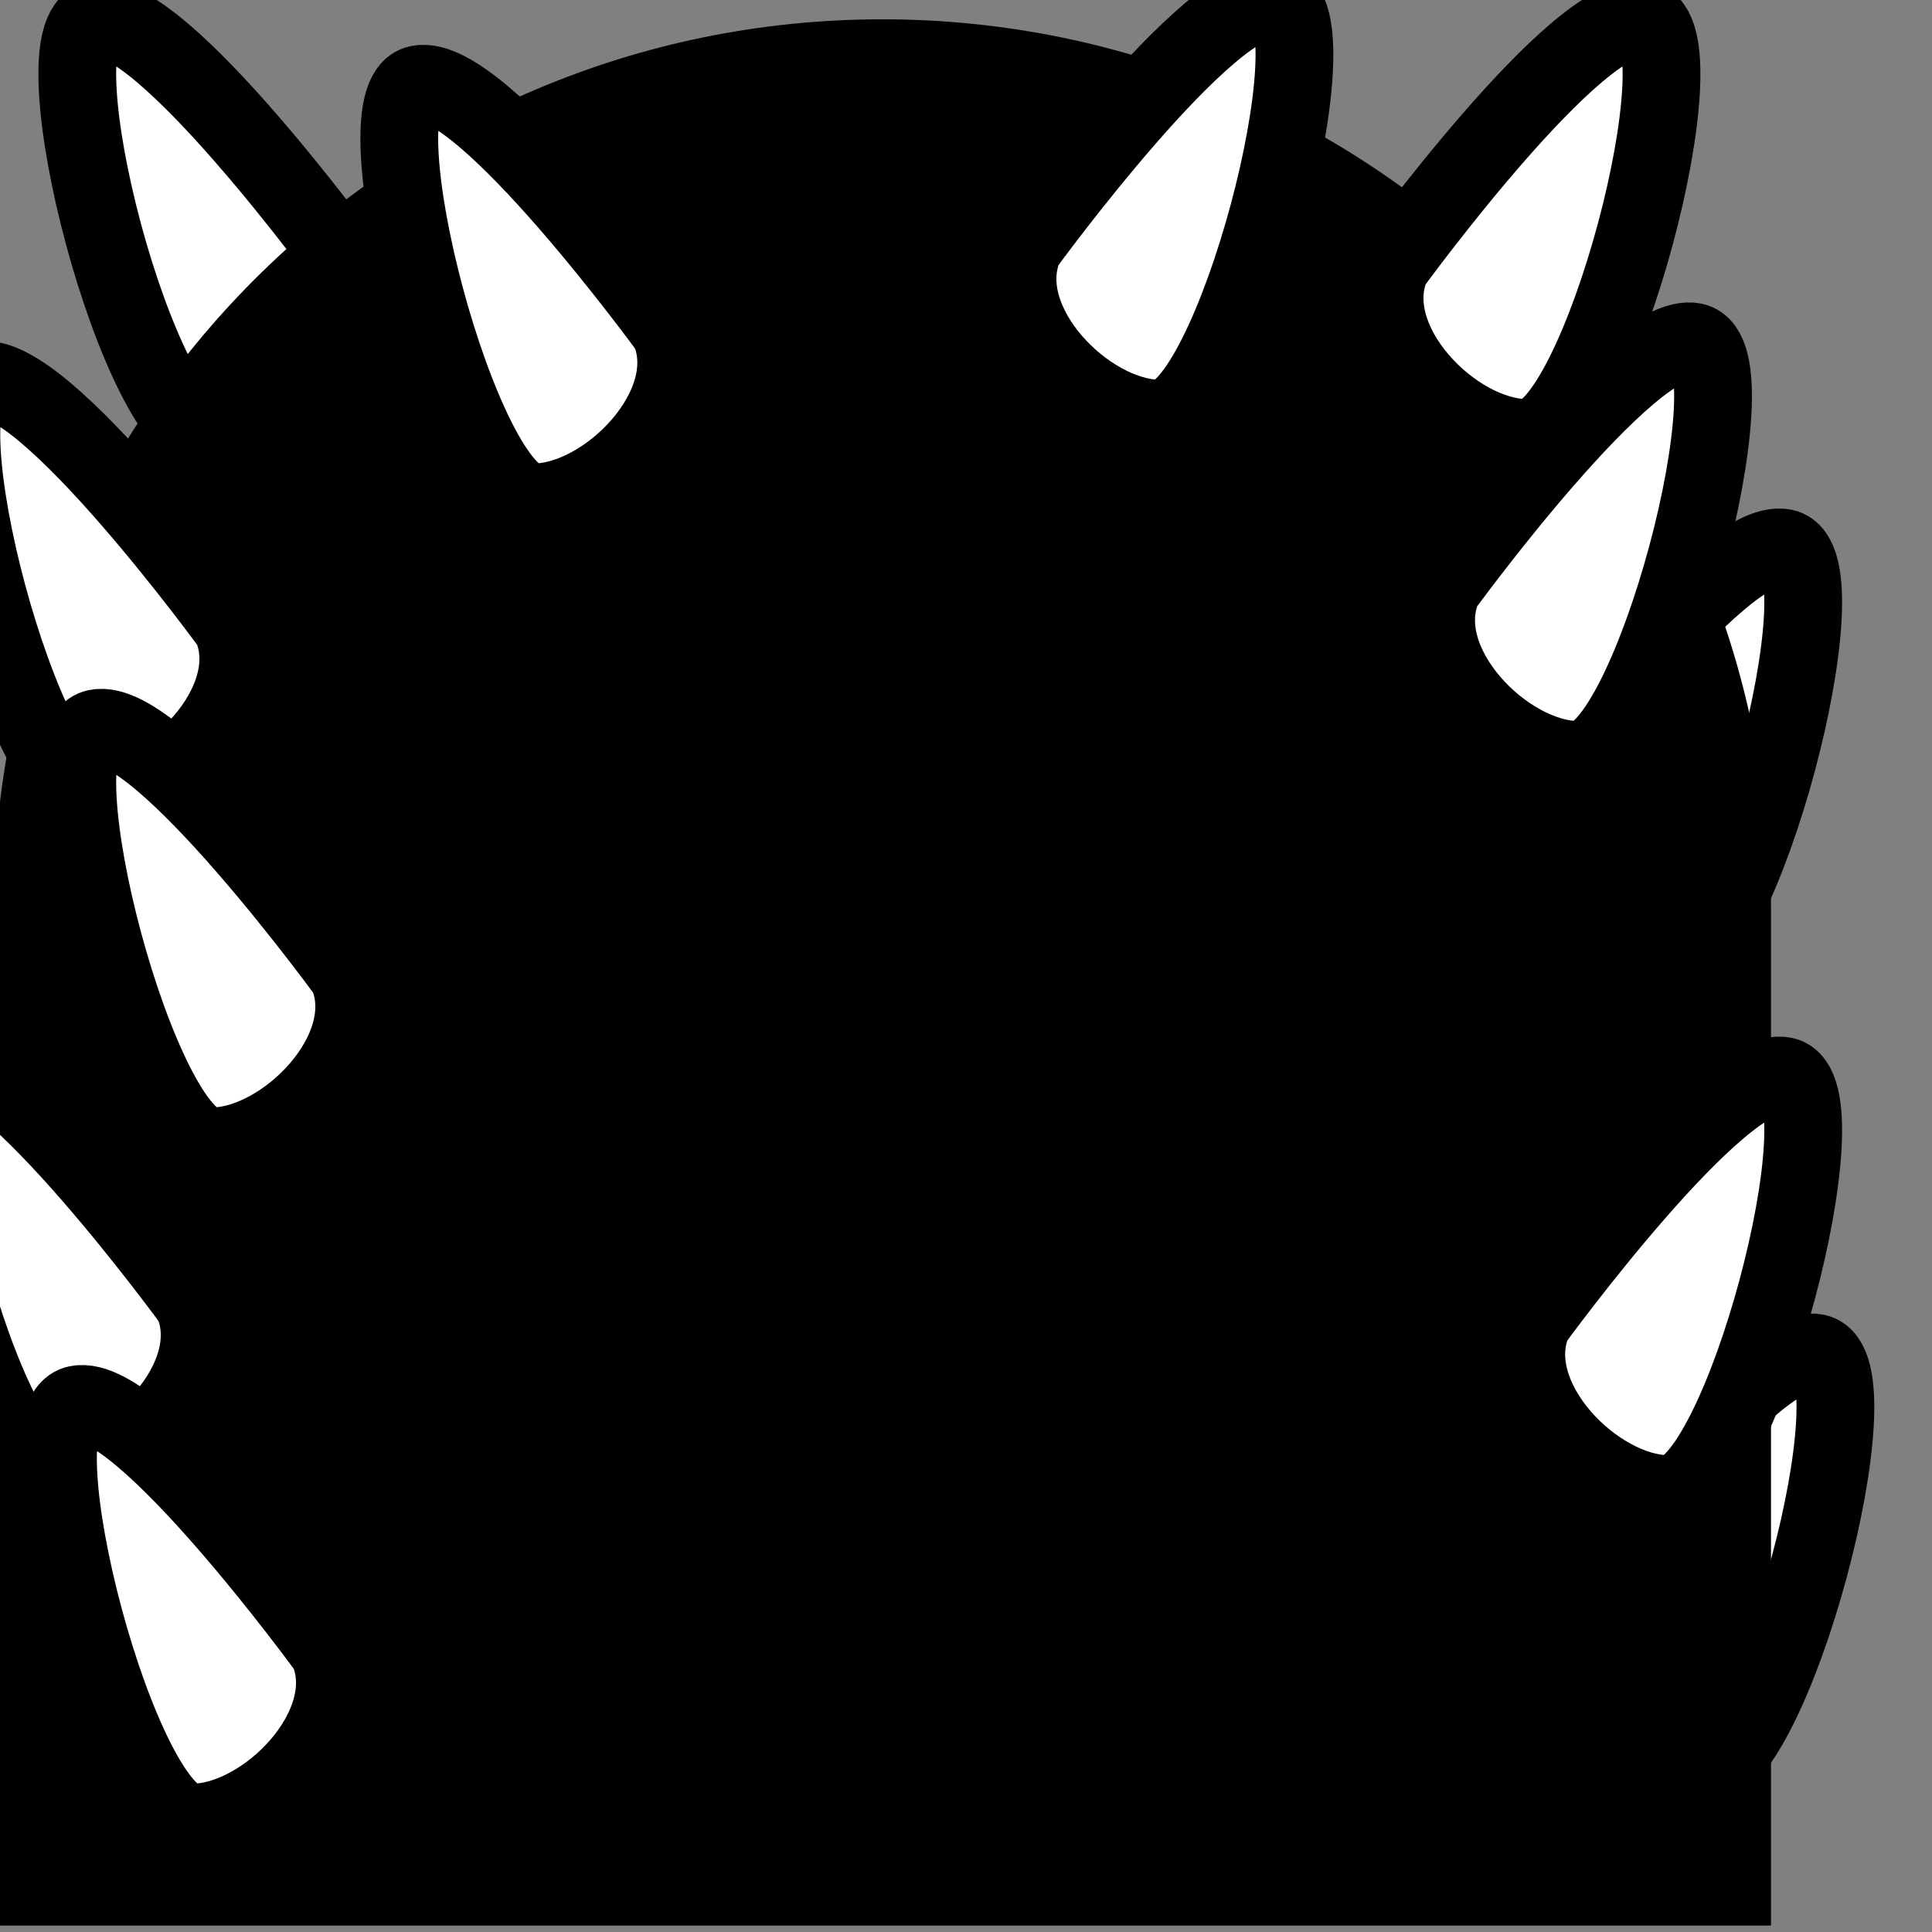 <svg xmlns="http://www.w3.org/2000/svg" width="300" height="300" viewBox="0 0 300 300">
  <rect x="0" y="0" width="300" height="300" fill="#808080" stroke="none"/>
  <g fill="none" fill-rule="evenodd" transform="translate(-12)">
    <path fill="#FFF" d="M65.957,41.206 C65.957,41.206 36.717,1.016 26.97,3.077 C17.223,5.138 33.639,68 44.925,68 C56.21,68 71.087,53.057 65.957,41.206"/>
    <path stroke="#000" stroke-width="12.075" d="M65.957,41.206 C65.957,41.206 36.717,1.016 26.97,3.077 C17.223,5.138 33.639,68 44.925,68 C56.21,68 71.087,53.057 65.957,41.206 Z"/>
    <path fill="#FFF" d="M255.043,248.206 C255.043,248.206 284.283,208.016 294.03,210.077 C303.778,212.138 287.361,275 276.076,275 C264.79,275 249.913,260.057 255.043,248.206"/>
    <path stroke="#000" stroke-width="12.075" d="M255.043,248.206 C255.043,248.206 284.283,208.016 294.03,210.077 C303.778,212.138 287.361,275 276.076,275 C264.79,275 249.913,260.057 255.043,248.206 Z"/>
    <path fill="#FFF" d="M250.043,123.206 C250.043,123.206 279.283,83.016 289.03,85.077 C298.778,87.139 282.361,150 271.076,150 C259.79,150 244.913,135.057 250.043,123.206"/>
    <path stroke="#000" stroke-width="12.075" d="M250.043,123.206 C250.043,123.206 279.283,83.016 289.03,85.077 C298.778,87.139 282.361,150 271.076,150 C259.79,150 244.913,135.057 250.043,123.206 Z"/>
    <path fill="#000" d="M11,299 L11,141.236 C11,64.889 72.784,3 149,3 L149,3 C225.216,3 287,64.889 287,141.236 L287,299"/>
    <path fill="#FFF" d="M41.957,202.206 C41.957,202.206 12.716,162.016 2.97,164.077 C-6.777,166.139 9.639,229 20.924,229 C32.21,229 47.087,214.057 41.957,202.206"/>
    <path stroke="#000" stroke-width="12.075" d="M41.957,202.206 C41.957,202.206 12.716,162.016 2.97,164.077 C-6.777,166.139 9.639,229 20.924,229 C32.21,229 47.087,214.057 41.957,202.206 Z"/>
    <path fill="#FFF" d="M47.957,97.206 C47.957,97.206 18.717,57.016 8.97,59.077 C-0.778,61.138 15.639,124 26.924,124 C38.21,124 53.087,109.057 47.957,97.206"/>
    <path stroke="#000" stroke-width="12.075" d="M47.957,97.206 C47.957,97.206 18.717,57.016 8.97,59.077 C-0.778,61.138 15.639,124 26.924,124 C38.21,124 53.087,109.057 47.957,97.206 Z"/>
    <path fill="#FFF" d="M115.957,51.206 C115.957,51.206 86.716,11.016 76.97,13.077 C67.223,15.139 83.639,78 94.924,78 C106.21,78 121.087,63.057 115.957,51.206"/>
    <path stroke="#000" stroke-width="12.075" d="M115.957,51.206 C115.957,51.206 86.716,11.016 76.97,13.077 C67.223,15.139 83.639,78 94.924,78 C106.21,78 121.087,63.057 115.957,51.206 Z"/>
    <path fill="#FFF" d="M65.957,151.206 C65.957,151.206 36.716,111.016 26.97,113.077 C17.223,115.138 33.639,178 44.924,178 C56.21,178 71.087,163.057 65.957,151.206"/>
    <path stroke="#000" stroke-width="12.075" d="M65.957,151.206 C65.957,151.206 36.716,111.016 26.97,113.077 C17.223,115.138 33.639,178 44.924,178 C56.21,178 71.087,163.057 65.957,151.206 Z"/>
    <path fill="#FFF" d="M62.957,256.206 C62.957,256.206 33.717,216.016 23.97,218.077 C14.222,220.138 30.639,283 41.924,283 C53.21,283 68.087,268.057 62.957,256.206"/>
    <path stroke="#000" stroke-width="12.075" d="M62.957,256.206 C62.957,256.206 33.717,216.016 23.97,218.077 C14.222,220.138 30.639,283 41.924,283 C53.21,283 68.087,268.057 62.957,256.206 Z"/>
    <path fill="#FFF" d="M228.043,41.206 C228.043,41.206 257.284,1.016 267.03,3.077 C276.777,5.138 260.361,68 249.075,68 C237.79,68 222.913,53.057 228.043,41.206"/>
    <path stroke="#000" stroke-width="12.075" d="M228.043,41.206 C228.043,41.206 257.284,1.016 267.03,3.077 C276.777,5.138 260.361,68 249.075,68 C237.79,68 222.913,53.057 228.043,41.206 Z"/>
    <path fill="#FFF" d="M236.043,91.206 C236.043,91.206 265.283,51.016 275.03,53.077 C284.778,55.138 268.361,118 257.076,118 C245.79,118 230.913,103.057 236.043,91.206"/>
    <path stroke="#000" stroke-width="12.075" d="M236.043,91.206 C236.043,91.206 265.283,51.016 275.03,53.077 C284.778,55.138 268.361,118 257.076,118 C245.79,118 230.913,103.057 236.043,91.206 Z"/>
    <path fill="#FFF" d="M171.043,38.206 C171.043,38.206 200.283,-1.984 210.03,0.077 C219.778,2.138 203.361,65 192.076,65 C180.789,65 165.913,50.057 171.043,38.206"/>
    <path stroke="#000" stroke-width="12.075" d="M171.043,38.206 C171.043,38.206 200.283,-1.984 210.03,0.077 C219.778,2.138 203.361,65 192.076,65 C180.789,65 165.913,50.057 171.043,38.206 Z"/>
    <path fill="#FFF" d="M250.043,205.206 C250.043,205.206 279.283,165.016 289.03,167.077 C298.778,169.138 282.361,232 271.076,232 C259.79,232 244.913,217.057 250.043,205.206"/>
    <path stroke="#000" stroke-width="12.075" d="M250.043,205.206 C250.043,205.206 279.283,165.016 289.03,167.077 C298.778,169.138 282.361,232 271.076,232 C259.79,232 244.913,217.057 250.043,205.206 Z"/>
  </g>
</svg>
